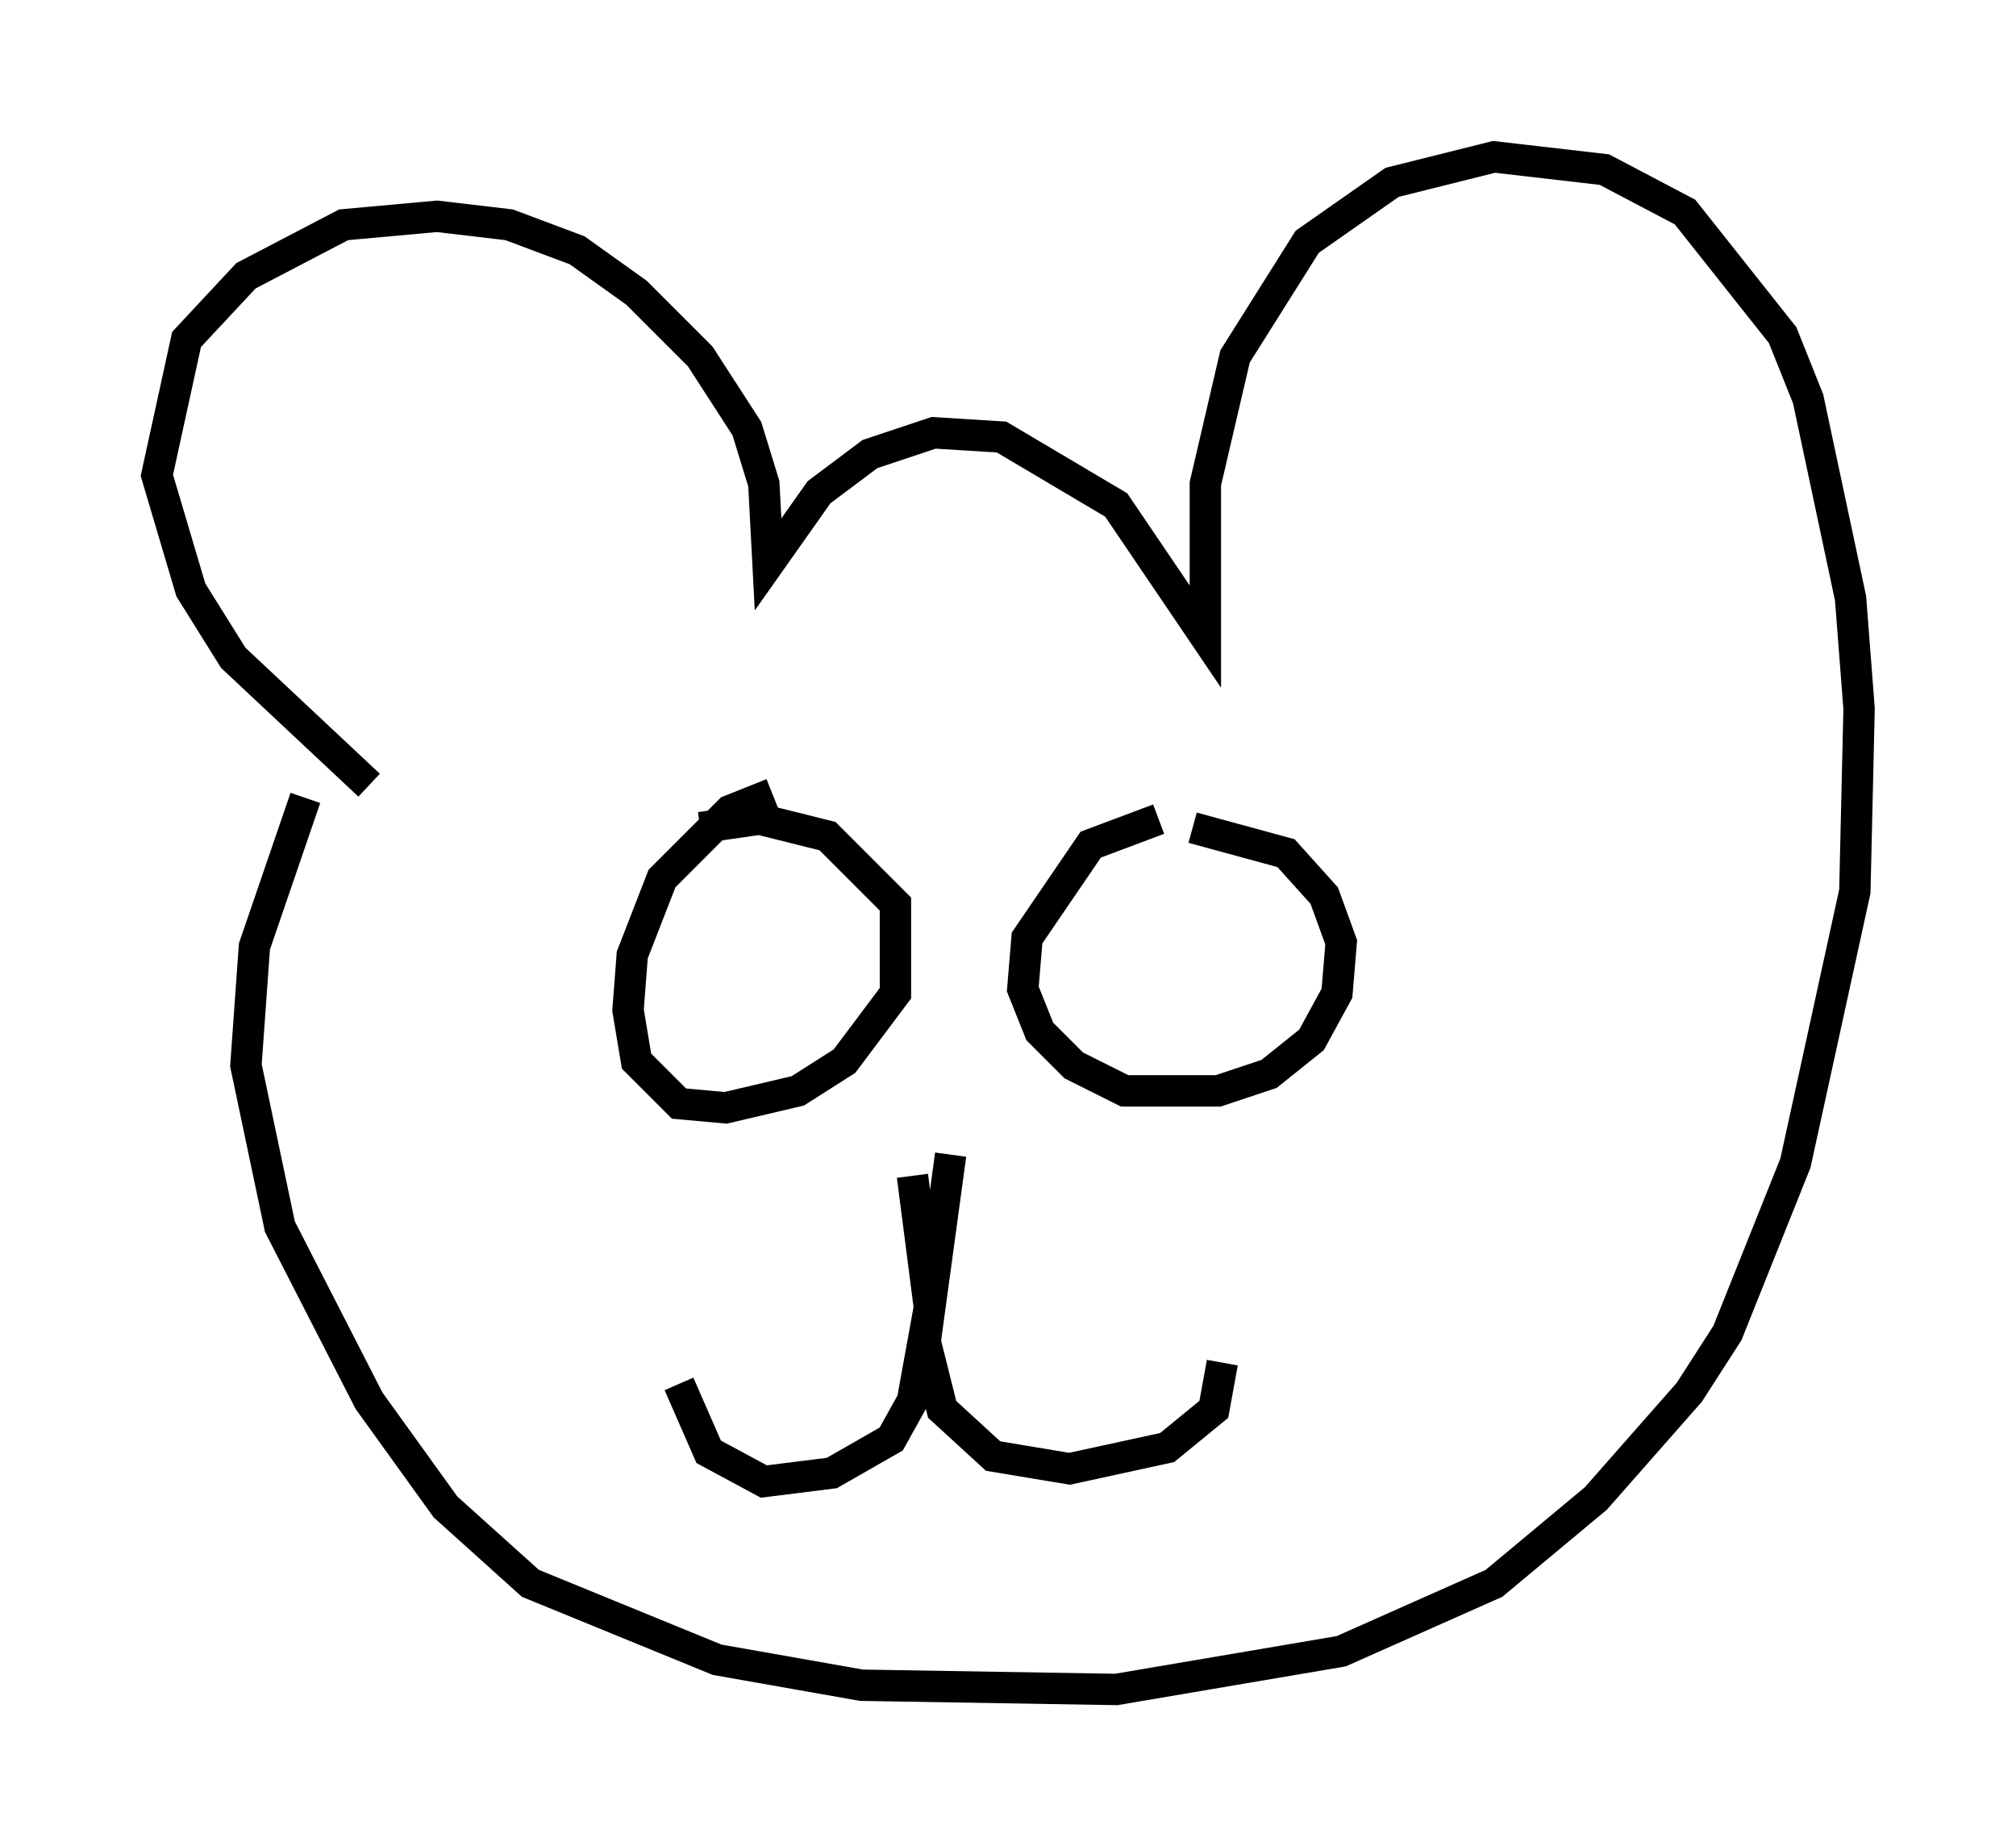 <?xml version="1.0" encoding="utf-8" ?>
<svg baseProfile="full" height="58.849" version="1.1" width="64.262" xmlns="http://www.w3.org/2000/svg" xmlns:ev="http://www.w3.org/2001/xml-events" xmlns:xlink="http://www.w3.org/1999/xlink"><defs /><rect fill="white" height="58.849" width="64.262" x="0" y="0" /><path d="M13.39, 25.839 m-1.624, -0.812 l-4.33, -4.059 -1.353, -2.165 l-1.083, -3.654 0.947, -4.33 l1.894, -2.03 3.112, -1.624 l2.977, -0.271 2.3, 0.271 l2.165, 0.812 1.894, 1.353 l2.03, 2.03 1.488, 2.3 l0.541, 1.759 0.135, 2.571 l1.624, -2.3 1.624, -1.218 l2.03, -0.677 2.165, 0.135 l3.654, 2.165 2.842, 4.195 l0.0, -4.871 0.947, -4.059 l2.3, -3.654 2.706, -1.894 l3.248, -0.812 3.518, 0.406 l2.571, 1.353 3.112, 3.924 l0.812, 2.03 1.353, 6.36 l0.271, 3.518 -0.135, 5.819 l-1.894, 8.66 -2.165, 5.413 l-1.218, 1.894 -2.977, 3.383 l-3.248, 2.706 -4.871, 2.165 l-7.172, 1.218 -8.119, -0.135 l-4.601, -0.812 -5.954, -2.436 l-2.706, -2.436 -2.436, -3.383 l-2.842, -5.548 -1.083, -5.142 l0.271, -3.789 1.624, -4.736 m14.885, -0.135 l-1.353, 0.541 -2.165, 2.165 l-0.947, 2.436 -0.135, 1.759 l0.271, 1.624 1.353, 1.353 l1.488, 0.135 2.3, -0.541 l1.488, -0.947 1.624, -2.165 l0.0, -2.842 -2.165, -2.165 l-2.165, -0.541 -1.894, 0.271 m14.614, -0.271 l-2.165, 0.812 -2.03, 2.977 l-0.135, 1.624 0.541, 1.353 l1.083, 1.083 1.624, 0.812 l2.977, 0.0 1.624, -0.541 l1.353, -1.083 0.812, -1.488 l0.135, -1.624 -0.541, -1.488 l-1.218, -1.353 -2.977, -0.812 m-8.931, 11.096 l0.541, 4.195 -0.541, 2.977 l-0.677, 1.218 -1.894, 1.083 l-2.165, 0.271 -1.759, -0.947 l-0.947, -2.165 m8.66, -7.307 l-0.812, 5.954 0.541, 2.165 l1.624, 1.488 2.436, 0.406 l3.112, -0.677 1.488, -1.218 l0.271, -1.488 " fill="none" stroke="black" stroke-width="1" /></svg>